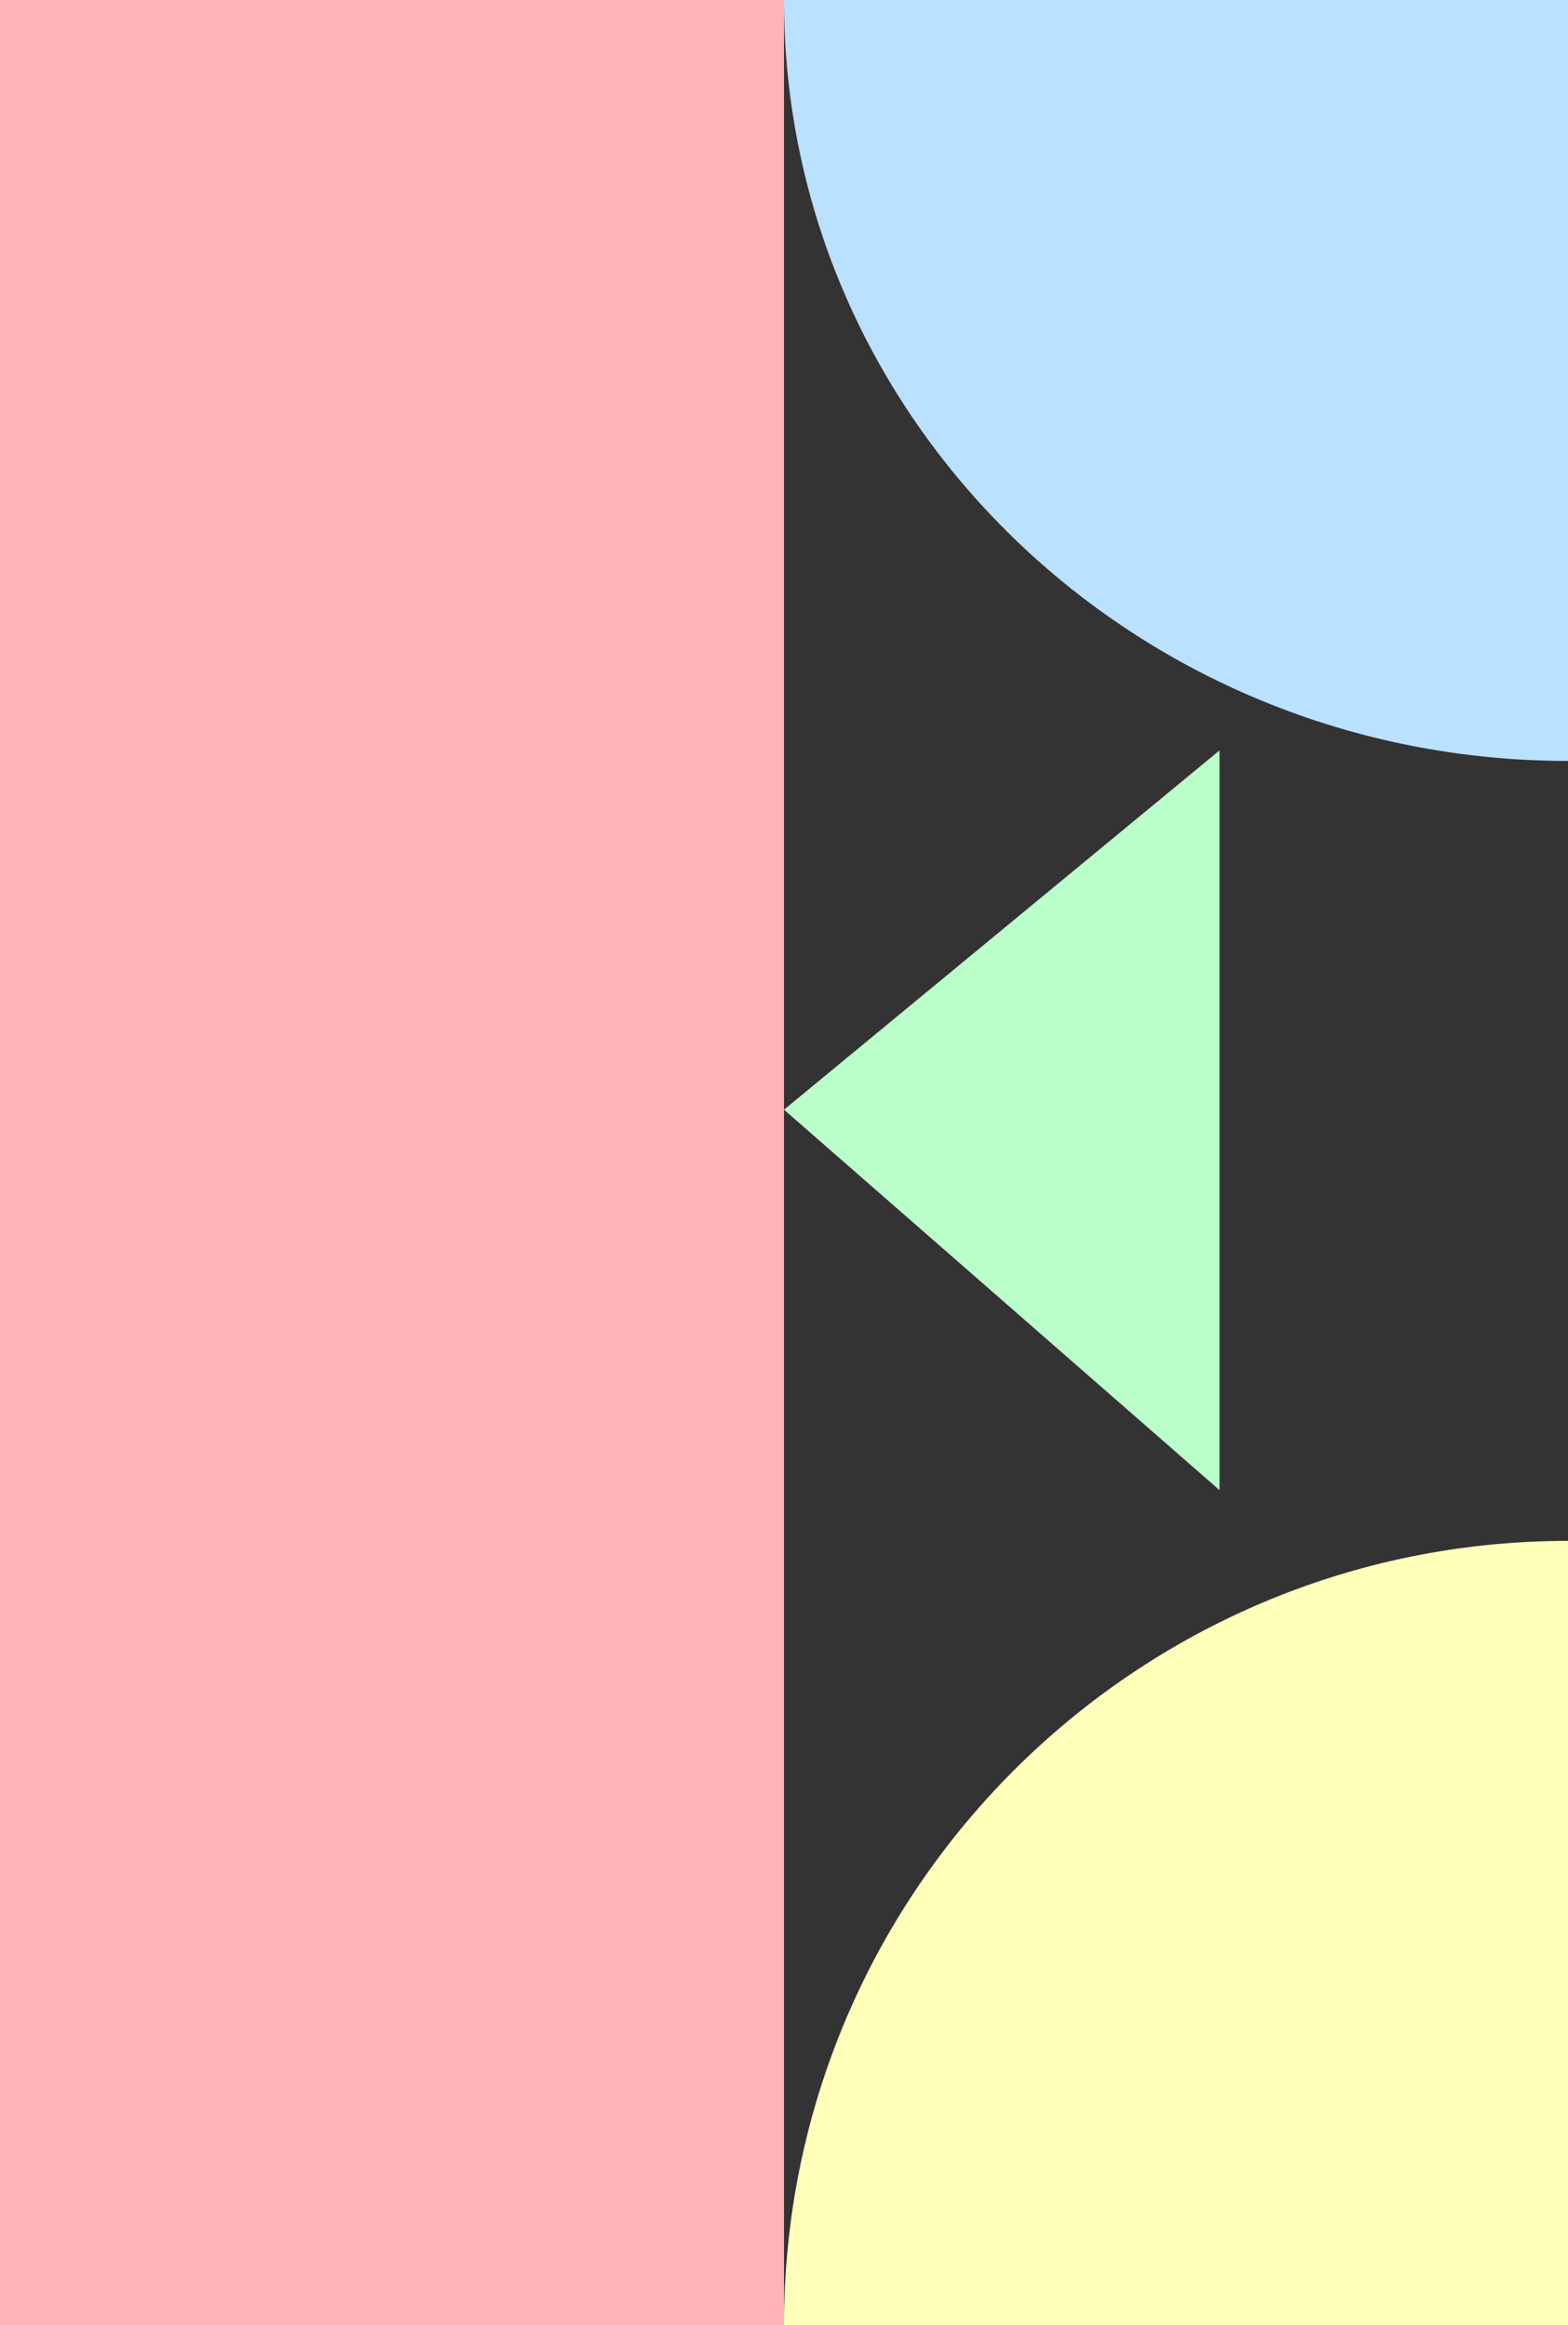 <svg width="228" height="338" viewBox="0 0 228 338" fill="none" xmlns="http://www.w3.org/2000/svg">
<rect x="0" y="0" width="228" height="338" fill="#333333" stroke="none"/>
<path d="M228 1.31911e-06V110.618C165.04 110.618 114 61.093 114 0L228 1.31911e-06Z" fill="#BAE1FF"/>
<path d="M228 338H114C114 275.04 165.04 224 228 224L228 338Z" fill="#FFFFBA"/>
<path d="M0 0H114V338H0V0Z" fill="#FFB3BA"/>
<path d="M177.333 109.082L114 161.318L177.333 216.627V109.082Z" fill="#BAFFC9"/>
</svg>

